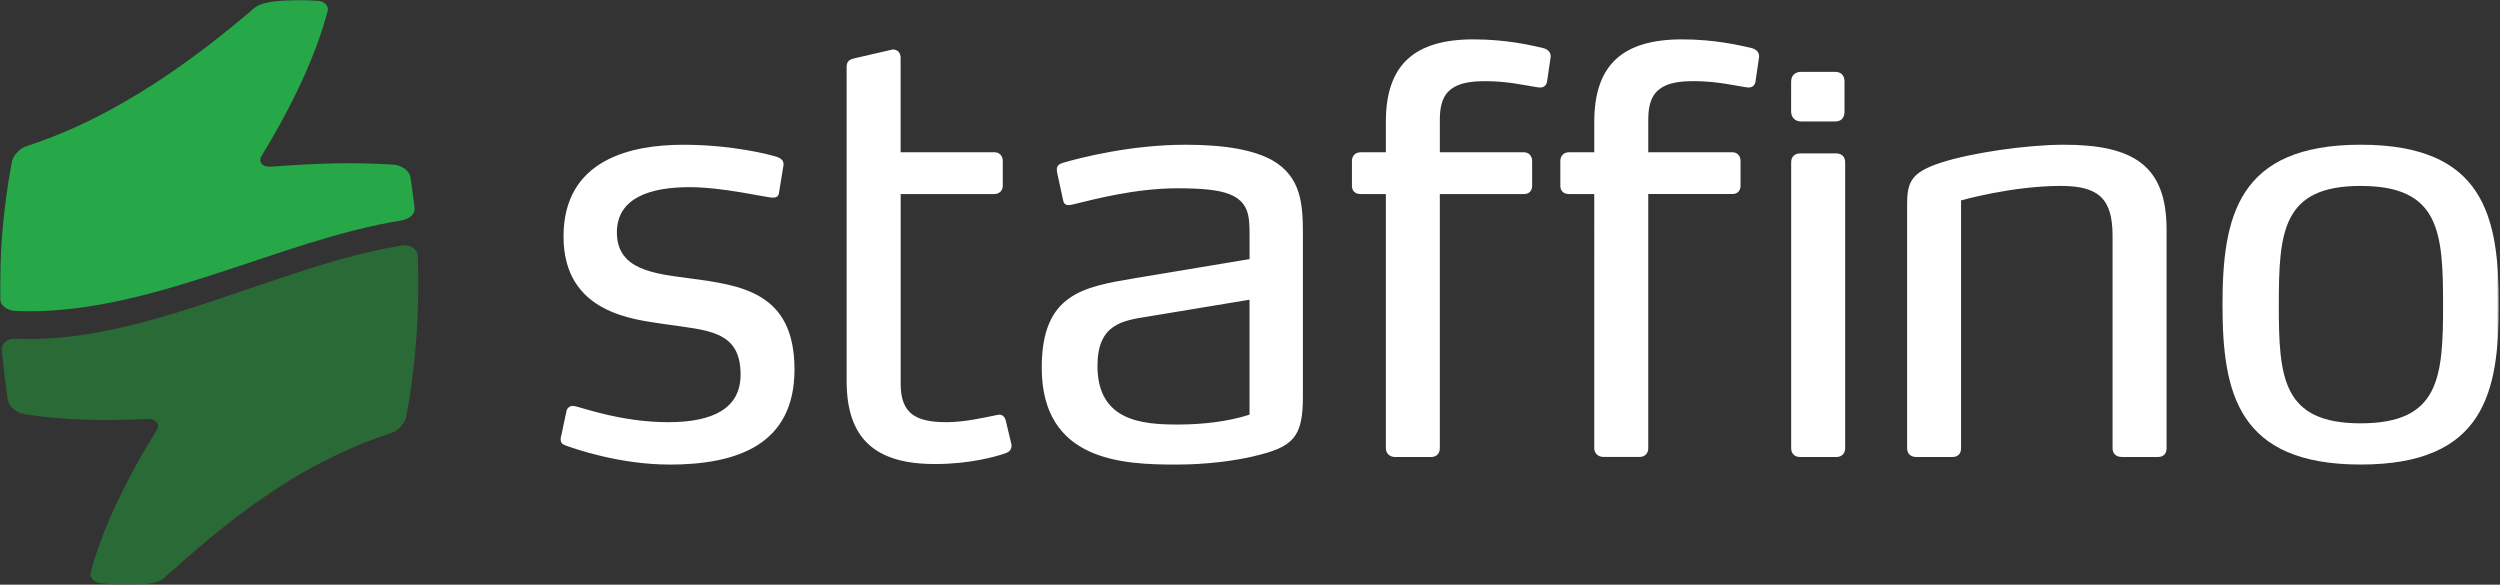 <svg width="1193" height="279" xmlns="http://www.w3.org/2000/svg" xmlns:xlink="http://www.w3.org/1999/xlink"><rect width="100%" height="100%" fill="#333333" stroke="none"/><defs><path id="a" d="M0 280h1192.43V.975H0z"/></defs><g fill="none" fill-rule="evenodd"><path d="M319.343 221.678c-24.097 0-45.702-7.756-49.58-9.14-1.385-.554-2.216-1.108-2.216-3.047v-.27l2.77-13.02c.277-1.38 1.385-2.49 3.047-2.49.554 0 1.662.28 1.662.28 2.77.56 21.882 7.48 43.763 7.48 21.6 0 34.62-6.65 34.62-22.71 0-21.33-16.07-21.05-36.29-24.1-14.4-2.21-48.2-4.98-48.2-41.82s32.4-43.76 57.06-43.76c23.54 0 41.54 4.71 44.87 5.82 2.21.83 3.04 1.94 3.04 3.33v.56l-2.22 13.57c-.28 1.66-1.66 1.94-2.77 1.94h-.56c-3.88-.275-23.55-4.983-39.33-4.983-18.56 0-34.63 4.987-34.63 21.606 0 18.006 18 19.668 34.62 21.885 24.373 3.32 50.133 6.37 50.133 43.485 0 36.01-27.425 45.42-59.83 45.42m163.382-8.864c0 1.66-1.11 2.77-2.5 3.33-5.54 1.935-17.73 5.26-34.07 5.26-28.25 0-42.1-11.91-42.1-39.61V31.95c0-2.77 1.384-3.6 3.88-4.16l18.005-4.157h.28c2.213 0 3.6 1.67 3.6 3.88v45.15h44.87c2.215 0 3.876 1.67 3.876 4.16v11.91c0 2.22-1.66 3.88-4.15 3.88H429.8v90.575c0 14.403 7.476 18.28 21.88 18.28 8.586 0 18.003-2.215 23.543-3.323 0 0 1.386-.277 1.663-.277 1.384 0 2.49.83 3.046 2.77l2.77 11.63v.56m113.575-69.8l-48.473 8.03c-12.184 1.94-24.095 3.6-24.095 23.55 0 26.317 21.32 27.98 38.22 27.98 11.91 0 24.1-1.384 34.34-4.71v-54.84zm1.66 74.79c-8.31 1.94-21.606 3.88-36.563 3.88-25.205 0-64.26-1.385-64.26-46.255 0-35.18 19.666-38.5 44.32-42.655l54.845-9.14v-12.19c0-8.587-.56-15.236-9.7-18.836-4.99-1.94-12.74-2.77-24.38-2.77-20.78 0-39.89 5.262-50.42 7.754 0 0-1.38.276-1.94.276-1.103 0-2.21-.555-2.49-2.216l-2.77-12.74s-.275-1.39-.275-1.94c0-1.94 1.105-2.77 3.044-3.33 8.585-2.49 32.405-8.585 58.442-8.585 19.94 0 32.68 2.77 40.99 7.2 14.41 8.03 14.965 21.61 14.965 35.73v77.28c0 19.67-4.71 24.1-23.82 28.53zM738.33 38.46c-.276 2.216-1.385 3.324-3.6 3.324-.27 0-1.934-.276-1.934-.276-5.263-.83-13.572-2.77-23.82-2.77-7.203 0-12.742.83-16.62 3.88-3.324 2.49-5.262 6.923-5.262 14.124v15.93h40.163c2.216 0 3.878 1.66 3.878 4.152v11.91c0 2.493-1.66 3.88-3.877 3.88h-40.17v121.32c0 2.493-1.66 4.156-4.155 4.156H665.76c-2.493 0-4.43-1.665-4.43-4.158V92.602H649.3c-2.494 0-4.157-1.384-4.157-3.876v-11.91c0-2.492 1.663-4.155 4.156-4.155h12.03V58.12c0-27.144 13.57-39.332 41.82-39.332 15.51 0 27.42 2.77 33.24 4.156 2.21.555 3.6 1.94 3.6 3.878v.277l-1.66 11.35m99.48 0c-.28 2.21-1.39 3.32-3.6 3.32-.28 0-1.94-.28-1.94-.28-5.27-.83-13.58-2.77-23.82-2.77-7.21 0-12.74.83-16.62 3.88-3.33 2.49-5.27 6.92-5.27 14.12v15.93h40.16c2.21 0 3.87 1.66 3.87 4.15v11.91c0 2.49-1.66 3.88-3.88 3.88h-40.16v121.32c0 2.49-1.67 4.15-4.16 4.15h-17.17c-2.5 0-4.44-1.67-4.44-4.16V92.6h-12.03c-2.49 0-4.155-1.385-4.155-3.877v-11.91c0-2.492 1.66-4.155 4.153-4.155h12.04V58.12c0-27.144 13.57-39.332 41.822-39.332 15.51 0 27.42 2.77 33.24 4.156 2.216.555 3.6 1.94 3.6 3.878v.277l-1.66 11.35m38.535 179.62H858.9c-2.492 0-4.153-1.67-4.153-4.16V77.37c0-2.493 1.664-4.155 4.16-4.155h17.45c2.494 0 4.156 1.662 4.156 4.155v136.552c0 2.493-1.66 4.156-4.157 4.156zm-.55-160.11h-16.34c-2.77 0-4.71-1.94-4.71-4.71V39.01c0-3.045 1.94-4.71 4.71-4.71h16.34c2.77 0 4.43 1.665 4.43 4.71v14.25c0 3.048-1.66 4.71-4.43 4.71zm153.94 160.11h-17.17c-2.77 0-4.43-1.67-4.43-4.16V112.54c0-17.726-6.65-23.82-24.66-23.82-23.544 0-47.64 6.925-47.64 6.925v118.28c0 2.493-1.384 4.156-4.155 4.156H914.5c-2.77 0-4.43-1.66-4.43-4.15V97.87c0-10.804 1.66-15.51 16.068-20.22 14.4-4.71 40.99-8.588 58.72-8.588 33.24 0 49.03 9.972 49.03 40.44v104.42c0 2.493-1.39 4.156-4.16 4.156" fill="#FFF"/><g transform="translate(0 -1)"><mask id="b" fill="#fff"><use xlink:href="#a"/></mask><path d="M1126.5 89.726c-37.39 0-39.05 21.882-39.05 56.78 0 34.625 1.66 56.507 39.05 56.507 37.67 0 39.34-21.882 39.34-56.506 0-34.9-1.67-56.78-39.34-56.78zm0 132.952c-58.72 0-65.92-34.347-65.92-76.17 0-42.1 7.2-76.448 65.92-76.448 59 0 65.93 34.347 65.93 76.447 0 41.824-6.93 76.17-65.93 76.17z" fill="#FFF" mask="url(#b)"/><path d="M195.875 85.6c-.468-2.978-4.035-5.73-7.872-5.993-19.52-1.39-39.045-.543-58.575.92-3.854.29-6.047-1.764-4.912-4.57 14.74-24.122 26.623-49.107 31.976-70.245.137-2.49-2.203-4.14-5.08-4.384-6.9-.583-13.977-.438-20.855.39-2.873.346-7.09 1.245-9.12 3.057-26.023 22.255-64.543 51.74-108.63 65.9-3.468 1.044-6.59 4.63-7.125 7.478C1.652 99.57-.235 121.27.022 143.645c.035 2.973 3.287 5.55 7.216 5.74 62.577 2.78 125.802-33.955 184.25-43.164 3.738-.65 6.69-2.88 6.35-5.88-.553-4.92-1.208-9.84-1.963-14.74" fill="#26A848" mask="url(#b)"/><path d="M11.64 198.65c19.52 3.03 39.045 3.208 58.572 2.294 3.856-.185 6.048 1.918 4.913 4.698-14.74 23.77-26.622 48.186-31.976 69.06-.14 2.483 2.21 4.303 5.08 4.627 7.8.87 12.7.77 20.85.38 2.89-.14 7.14-1.01 9.12-2.84 27.74-24.78 61.74-54 108.63-69.28 3.56-1.08 6.58-5.18 7.12-8.07 4.57-24.67 6.38-50.91 5.44-76.36-.11-2.99-3.51-5.7-7.3-5.06-59.36 9.46-123.19 47.34-184.62 44.54-3.88-.17-6.84 2.18-6.58 5.21.68 8.01 1.64 16.05 2.86 24.07.47 3.02 4.03 6.11 7.87 6.7z" fill="#2A6A37" mask="url(#b)"/></g></g></svg>